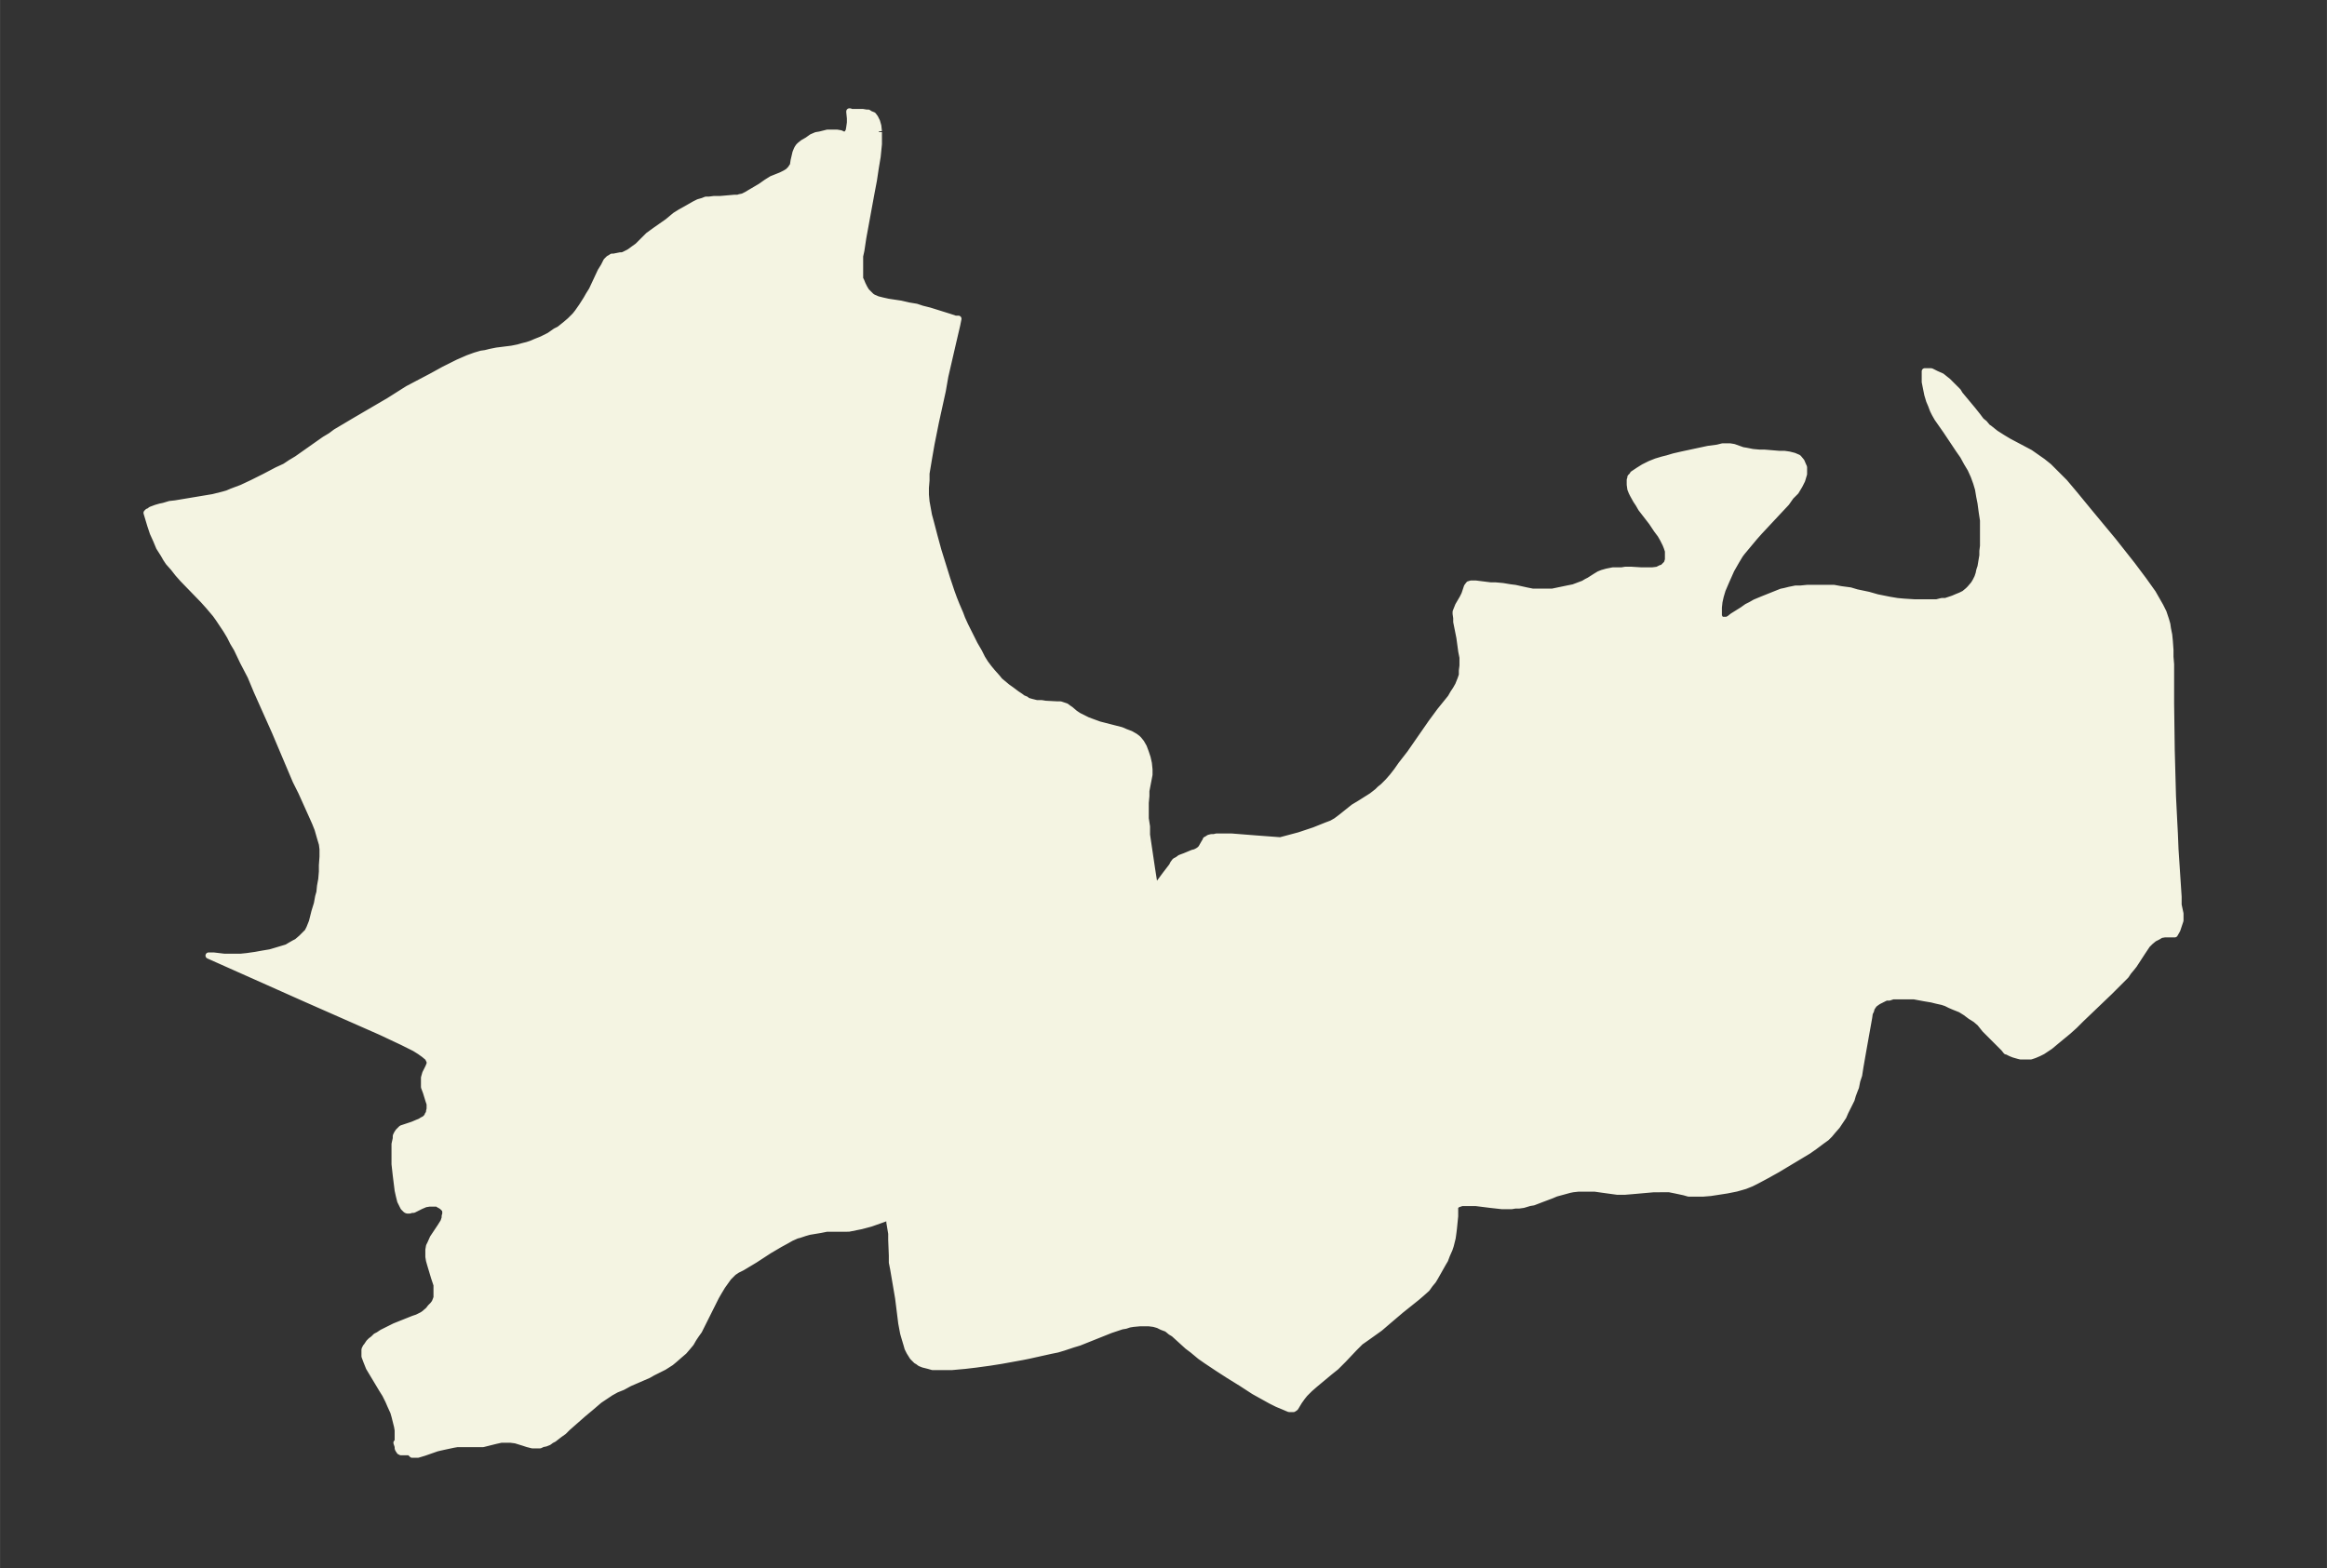 <svg xmlns="http://www.w3.org/2000/svg" xmlns:xlink="http://www.w3.org/1999/xlink" width="495.4" height="333.9" viewBox="0 0 371.5 250.4"><rect x="0" y="0" width="371.5" height="250.4" fill="#333333" stroke="none"/><defs><style>*{stroke-linejoin:round;stroke-linecap:butt}</style></defs><g id="figure_1"><path id="patch_1" fill="none" d="M0 250.4h371.5V0H0z"/><g id="axes_1"><g id="PatchCollection_1"><defs><path id="m20207e2f73" stroke="#f4f4e2" d="M140.3-229.3v1.9l-.2 2-.3 1.8-.3 2-.4 2.1-1.3 7.1-.3 2-.2.9v3.6l.2.4.2.5.1.2.2.4.3.5.4.4.2.2.2.2.3.2.7.3.8.2.9.2 2 .3 1.3.3 1.2.2.9.3 1.2.3 3.2 1 .9.3h.5l-.2 1-.7 3-1.2 5.2-.4 2.3-1.1 5-.7 3.5-.4 2.3-.2 1.2-.2 1.2v1.1l-.1 1.2v1.1l.1 1.1.2 1.1.2 1.1.3 1.1.6 2.3.6 2.2 1.4 4.5.7 2.1.4 1.1.4 1 .6 1.4.3.8.5 1.1 1.5 3 .7 1.2.5 1 .5.8.6.8.5.6.8.9.4.5 1.2 1 .7.5.8.6.6.4.4.3.5.2.2.2.7.2.8.2h.8l.6.1 1.9.1h.5l.6.2.3.1.4.3.3.2.7.6.6.4.6.3.8.4.8.3 1.1.4 3.5.9.7.3.8.3.7.4.4.3.2.2.4.5.4.7.3.8.3.9.2.9.1 1v.8l-.5 2.6v.8l-.1 1.1v2.5l.2 1.3v1.3l.4 2.7.4 2.7.5 3.2 1.7-2.3 1-1.3.2-.4.3-.4.4-.2.4-.3.8-.3 1.2-.5.4-.1.4-.2.3-.2.3-.3.1-.2.4-.7.2-.3v-.1l.2-.1.3-.2.4-.1h.4l.4-.1h2.4l3.8.3 4 .3 3-.8 2.4-.8 1-.4 1-.4.8-.3.7-.4.8-.6 1.5-1.2.5-.4 1-.6 1.9-1.2.9-.7.4-.4.5-.4.8-.8.7-.8.7-.9.7-1 1.4-1.8 3.4-4.9 1.4-1.9 1.7-2.1.4-.7.4-.6.4-.7.2-.5.2-.5.2-.6v-.7l.1-.8v-1.3l-.2-1-.3-2.2-.5-2.5v-.6l-.1-.7v-.3l.2-.5.2-.5.7-1.2.3-.6.2-.6.2-.6.3-.4h.1l.2-.1h.8l2.4.3h.8l1.1.1 1.2.2.8.1 1.8.4 1 .2h3.1l2.4-.5 1-.2.8-.3.8-.3.5-.3.4-.2 1.1-.7.5-.3.5-.2.7-.2 1-.2h1.4l.6-.1h.9l1.6.1h1.8l.8-.1.2-.1.4-.2h.2l.3-.3.4-.4.2-.6v-1.4l-.2-.6-.2-.5-.4-.8-.4-.7-.6-.8-.8-1.2-1.7-2.2-.4-.7-.4-.6-.5-.9-.2-.4-.2-.5-.1-.7v-.8l.1-.2v-.2l.3-.3.1-.2.3-.2.3-.2.3-.2.8-.5 1-.5 1-.4 1-.3.8-.2 1-.3 1.3-.3 4.2-.9 1.5-.2.8-.2h1.2l.6.1 1.4.5.6.1 1 .2 1.1.1h.8l2.4.2h.8l.7.1.8.2.7.3.5.6.3.7.1.2v1.1l-.3 1-.4.8-.6 1-.8.8-.7 1-1.5 1.6-2.8 3-.8.9-1 1.2-1 1.2-.3.4-.6 1-.4.7-.4.7-.8 1.8-.3.7-.3.7-.3 1-.2.9-.1.9v1.4l.3.5.2.1h.8l.4-.2.5-.4 1.6-1 .7-.5.6-.3.7-.4 1.2-.5 1.5-.6 1.5-.6.5-.1.8-.2 1-.2h.8l1-.1h4.3l1.1.2 1.5.2 1 .3 1.9.4 1.4.4 2 .4 1.2.2 1.1.1 1.6.1h3.6l.8-.2h.6l.6-.2.6-.2.7-.3.5-.2.6-.3.6-.5.3-.3.6-.7.3-.5.3-.6.2-.6.1-.5.2-.6.1-.6.2-1.2v-.7l.1-.8v-4.1l-.2-1.3-.2-1.5-.2-1-.2-1.2-.3-1-.4-1.1-.5-1.1-.6-1-.6-1.1-.7-1-2-3-.7-1-.7-1-.4-.7-.3-.6-.3-.8-.3-.7-.3-1-.2-1-.2-1v-1.7h1l.8.4.9.4.5.4.5.4.4.4.5.5.7.7.3.5 2 2.4.8 1 .6.8.5.4.5.6.3.2 1 .8 1.1.7 1 .6 3.4 1.8 1 .7 1 .7 1 .8.8.8.9.9.8.8 1.6 1.9 2.3 2.8 3.9 4.7 3 3.8 1.8 2.4 1 1.4.5.7.4.7.4.7.4.7.5 1 .4 1.2.2.7.1.7.2 1 .1 1 .1 1.4v1.1l.1 1.2v6.3l.1 7.4.2 7.4.2 4 .1 1.9.1 2.5.5 7.6v1.3l.3 1.4v1.1l-.2.6-.3.9-.4.7h-1.6l-.6.1-.5.3-.6.3-.6.5-.5.5-.4.6-.4.6-1.3 2-.4.5-.5.6-.4.6-1 1-1.6 1.6-4.6 4.4-1 1-1 .9-1.7 1.4-1.2 1-.6.4-.6.4-.6.3-.7.3-.6.2h-1.6l-.4-.1-.7-.2-.5-.2-.6-.3h-.1l-.4-.5-3-3-.8-1-.7-.6-.8-.5-.8-.6-.8-.5-1-.4-.7-.3-.6-.3-.6-.2-.9-.2-.8-.2-1.2-.2-1.6-.3h-3.4l-.6.2h-.5l-.4.2-.4.2-.4.2-.3.2-.4.3-.2.3-.2.3-.1.4-.2.4-.1.7-1 5.6-.4 2.3-.2 1.3-.3.9-.2 1-.2.5-.3.8-.2.7-.4.8-.6 1.2-.3.7-.4.6-.6.9-.7.8-.5.6-.5.5-.7.5-1.2.9-1 .7-1 .6-4 2.4-1.8 1-1.5.8-.8.4-1 .4-.7.2-.7.2-1.5.3-1.3.2-1.3.2-1.2.1h-2.3l-.7-.2-1.4-.3-1-.2H264l-3.4.3-1.2.1h-1.2l-2.2-.3-1.4-.2H252l-.9.1-.5.1-1.1.3-1.1.3-.7.3-1.6.6-1.3.5-.6.1-1 .3-.7.1h-.6l-.6.1h-1.5L238-58l-2.4-.3h-2.2l-.6.2-.2.1-.2.2h-.1v1.6l-.1 1-.1 1-.1.8-.1.7-.3 1.2-.2.6-.4.9-.3.8-.3.5-1.3 2.3-.3.5-.5.6-.5.7-.9.8-.7.6-2.5 2-2 1.7-1.4 1.2-2.1 1.5-1 .7-1 1-1.7 1.8-.4.4-.8.8-1 .8-2.4 2-.8.7-.8.8-.4.5-.5.7-.6 1-.3.2h-.7l-.7-.3-1.2-.5-1-.5-.9-.5-1.8-1-2-1.3-2.1-1.3-1.7-1.1-1.8-1.2-1-.7-1.2-1-.8-.6-2.2-2-.5-.3-.6-.5-.8-.3-.6-.3-.7-.2-.8-.1H182l-1.1.1-.6.1-.6.2-.6.1-1.8.6-5 2-1 .3-1.5.5-1 .3-1 .2-3.6.8-1 .2-3.3.6-1.9.3-2.2.3-1.7.2-1.1.1-1.1.1h-3l-.7-.2-.8-.2-.5-.2-.4-.3-.2-.1-.6-.6-.5-.8-.3-.6-.2-.7-.3-1-.2-.7-.3-1.6-.5-4-.8-4.7-.2-1v-1.1l-.1-2.5v-1l-.3-1.8v-.6l-.2-.2-1.1.4-1.7.6-1.5.4-1 .2-1 .2H132l-1 .2-1.2.2-.6.1-.7.2-.9.3-.4.1-.9.4-.7.4-1.1.6-1.7 1-2.3 1.5-2 1.2-.8.4-.6.4-.4.4-.4.4-.5.7-.5.7-.6 1-.4.7-1.5 3-.7 1.4-.5 1-.5.7-.4.6-.4.7-.5.6-.6.7-.7.6-.8.7-.6.5-1.1.7-.6.3-1.2.6-.7.4-3 1.3-1.1.6-1 .4-.9.5-1.2.8-.6.4-.7.6-.7.6-1.2 1-2.5 2.2-.6.6-.7.5-.9.7-.4.2-.4.3-.5.2-.5.1-.4.2H85l-.8-.2-.6-.2-1.3-.4-.8-.1H80l-.9.2-2 .5H73l-.6.1-1.4.3-.9.2-.4.1-2 .7-1 .3h-.9l-.3-.3-.2-.1H64l-.1-.1h-.1l-.2-.3-.1-.2v-.3l-.2-.6.2-.2V-22l-.1-.6-.2-.8-.2-.8-.2-.7-.5-1.1-.3-.7-.5-1-.5-.8-1.5-2.5-.6-1-.4-1-.3-.8v-1.1l.2-.4.1-.1.2-.3.2-.3.3-.3.4-.3.4-.4.4-.2.6-.4 1-.5 1-.5 1-.4 2-.8.6-.2.4-.2.4-.2.3-.2.7-.6.3-.4.4-.4.3-.4.2-.5.1-.3v-2l-.2-.6-.2-.6-.6-2-.2-.7-.1-.6v-1.1l.1-.6.2-.4.4-.9 1.2-1.8.5-.8.2-.6v-.3l.1-.3v-.5l-.1-.3-.2-.2-.2-.2-.3-.2-.2-.1-.3-.2h-1.3l-.6.1-.7.3-1.2.6h-.3l-.3.1H65l-.2-.1-.2-.2-.2-.2-.1-.2-.2-.4-.2-.4-.2-.8-.2-.9-.1-.8-.2-1.6-.2-1.8v-3.2l.2-.9v-.4l.2-.4.2-.3.2-.2.3-.3.6-.2 1.2-.4.7-.3.5-.2.3-.2.4-.2.2-.2.2-.2.1-.3.2-.2v-.3l.1-.4v-.8l-.2-.6L68-76l-.3-.8v-1.5l.2-.7.5-1 .2-.5v-.4l-.3-.6-.6-.5-.7-.5-.8-.5-1-.5-1-.5-3.4-1.6L49-90.8l-15.7-7h.8l1.7.2h2.6l1-.1 1.4-.2 1.1-.2 1.2-.2.7-.2 1-.3 1-.3.5-.3.7-.4.4-.2.7-.6.6-.6.4-.4.3-.6.2-.5.2-.5.4-1.6.4-1.3.2-1.1.2-.7.1-1 .2-1.1.1-1.2v-1l.1-1.4v-1.2l-.1-.8-.3-1-.2-.7-.2-.7-.4-1-.4-.9-1.8-4-.9-1.8-3.3-7.8L41-140l-1-2.4-1.2-2.3-1-2.1-.6-1-.5-1-.6-1-.6-.9-.6-.9-.5-.7-1.1-1.3-.9-1-3.2-3.3-.8-.9-.7-.9-.8-.9-.4-.6-.4-.7-.7-1.1-.5-1.2-.5-1.1-.4-1.2-.3-1-.3-1 .2-.2h.1l.4-.3.8-.3.7-.2.5-.1 1-.3.9-.1 4.2-.7 1.8-.3 1.6-.4.7-.2.7-.3 1.6-.6 1.7-.8 2-1 1.9-1 1.3-.6.9-.6 1-.6 4.4-3.1 1-.6.8-.6 3.2-1.9 5.3-3.1 3-1.9 3.8-2 2-1.1 1.2-.6 1-.5 1.6-.7 1.1-.4 1-.3.7-.1.8-.2 1-.2 1.6-.2.8-.1 1-.2.7-.2.8-.2.6-.2.7-.3 1-.4 1.2-.6 1-.7.6-.3.5-.4.5-.4.7-.6.4-.4.4-.4.4-.5.7-1 .7-1.1.4-.7.5-.8 1.4-3 .5-.8.2-.4.2-.4.2-.2.2-.2.2-.1.3-.2h.3l1-.2h.3l.3-.1.4-.2.4-.2.3-.2.4-.3.7-.5 1.4-1.4.3-.3 1.1-.8 2-1.4 1.2-1 .8-.5.9-.5.7-.4.7-.4.6-.3.7-.2.5-.2h.5l.8-.1h1l2.3-.2h.5l.3-.1.5-.1.6-.3.5-.3 1.7-1 1-.7.8-.5 1.5-.6.6-.3.5-.3.4-.4.4-.6.1-.7.3-1.3.2-.5.1-.2.2-.3.2-.2.5-.4.7-.4.7-.5.7-.3.6-.1 1.2-.3h1.5l.6.1.4.2h.4l.2-.1.3-.5.1-.6.1-.7v-.7l-.1-1v-.1h.1l.2.1h1.8l.6.1h.3l.3.2.5.2.3.4.3.6.2.7.1.9"/></defs><g clip-path="url(#p1c8bf029f8)"><use xlink:href="#m20207e2f73" y="250.4" fill="#f4f4e2" stroke="#f4f4e2"/></g></g></g></g><defs><clipPath id="p1c8bf029f8"><path d="M7.2 7.2h357.1v236H7.2z"/></clipPath></defs></svg>